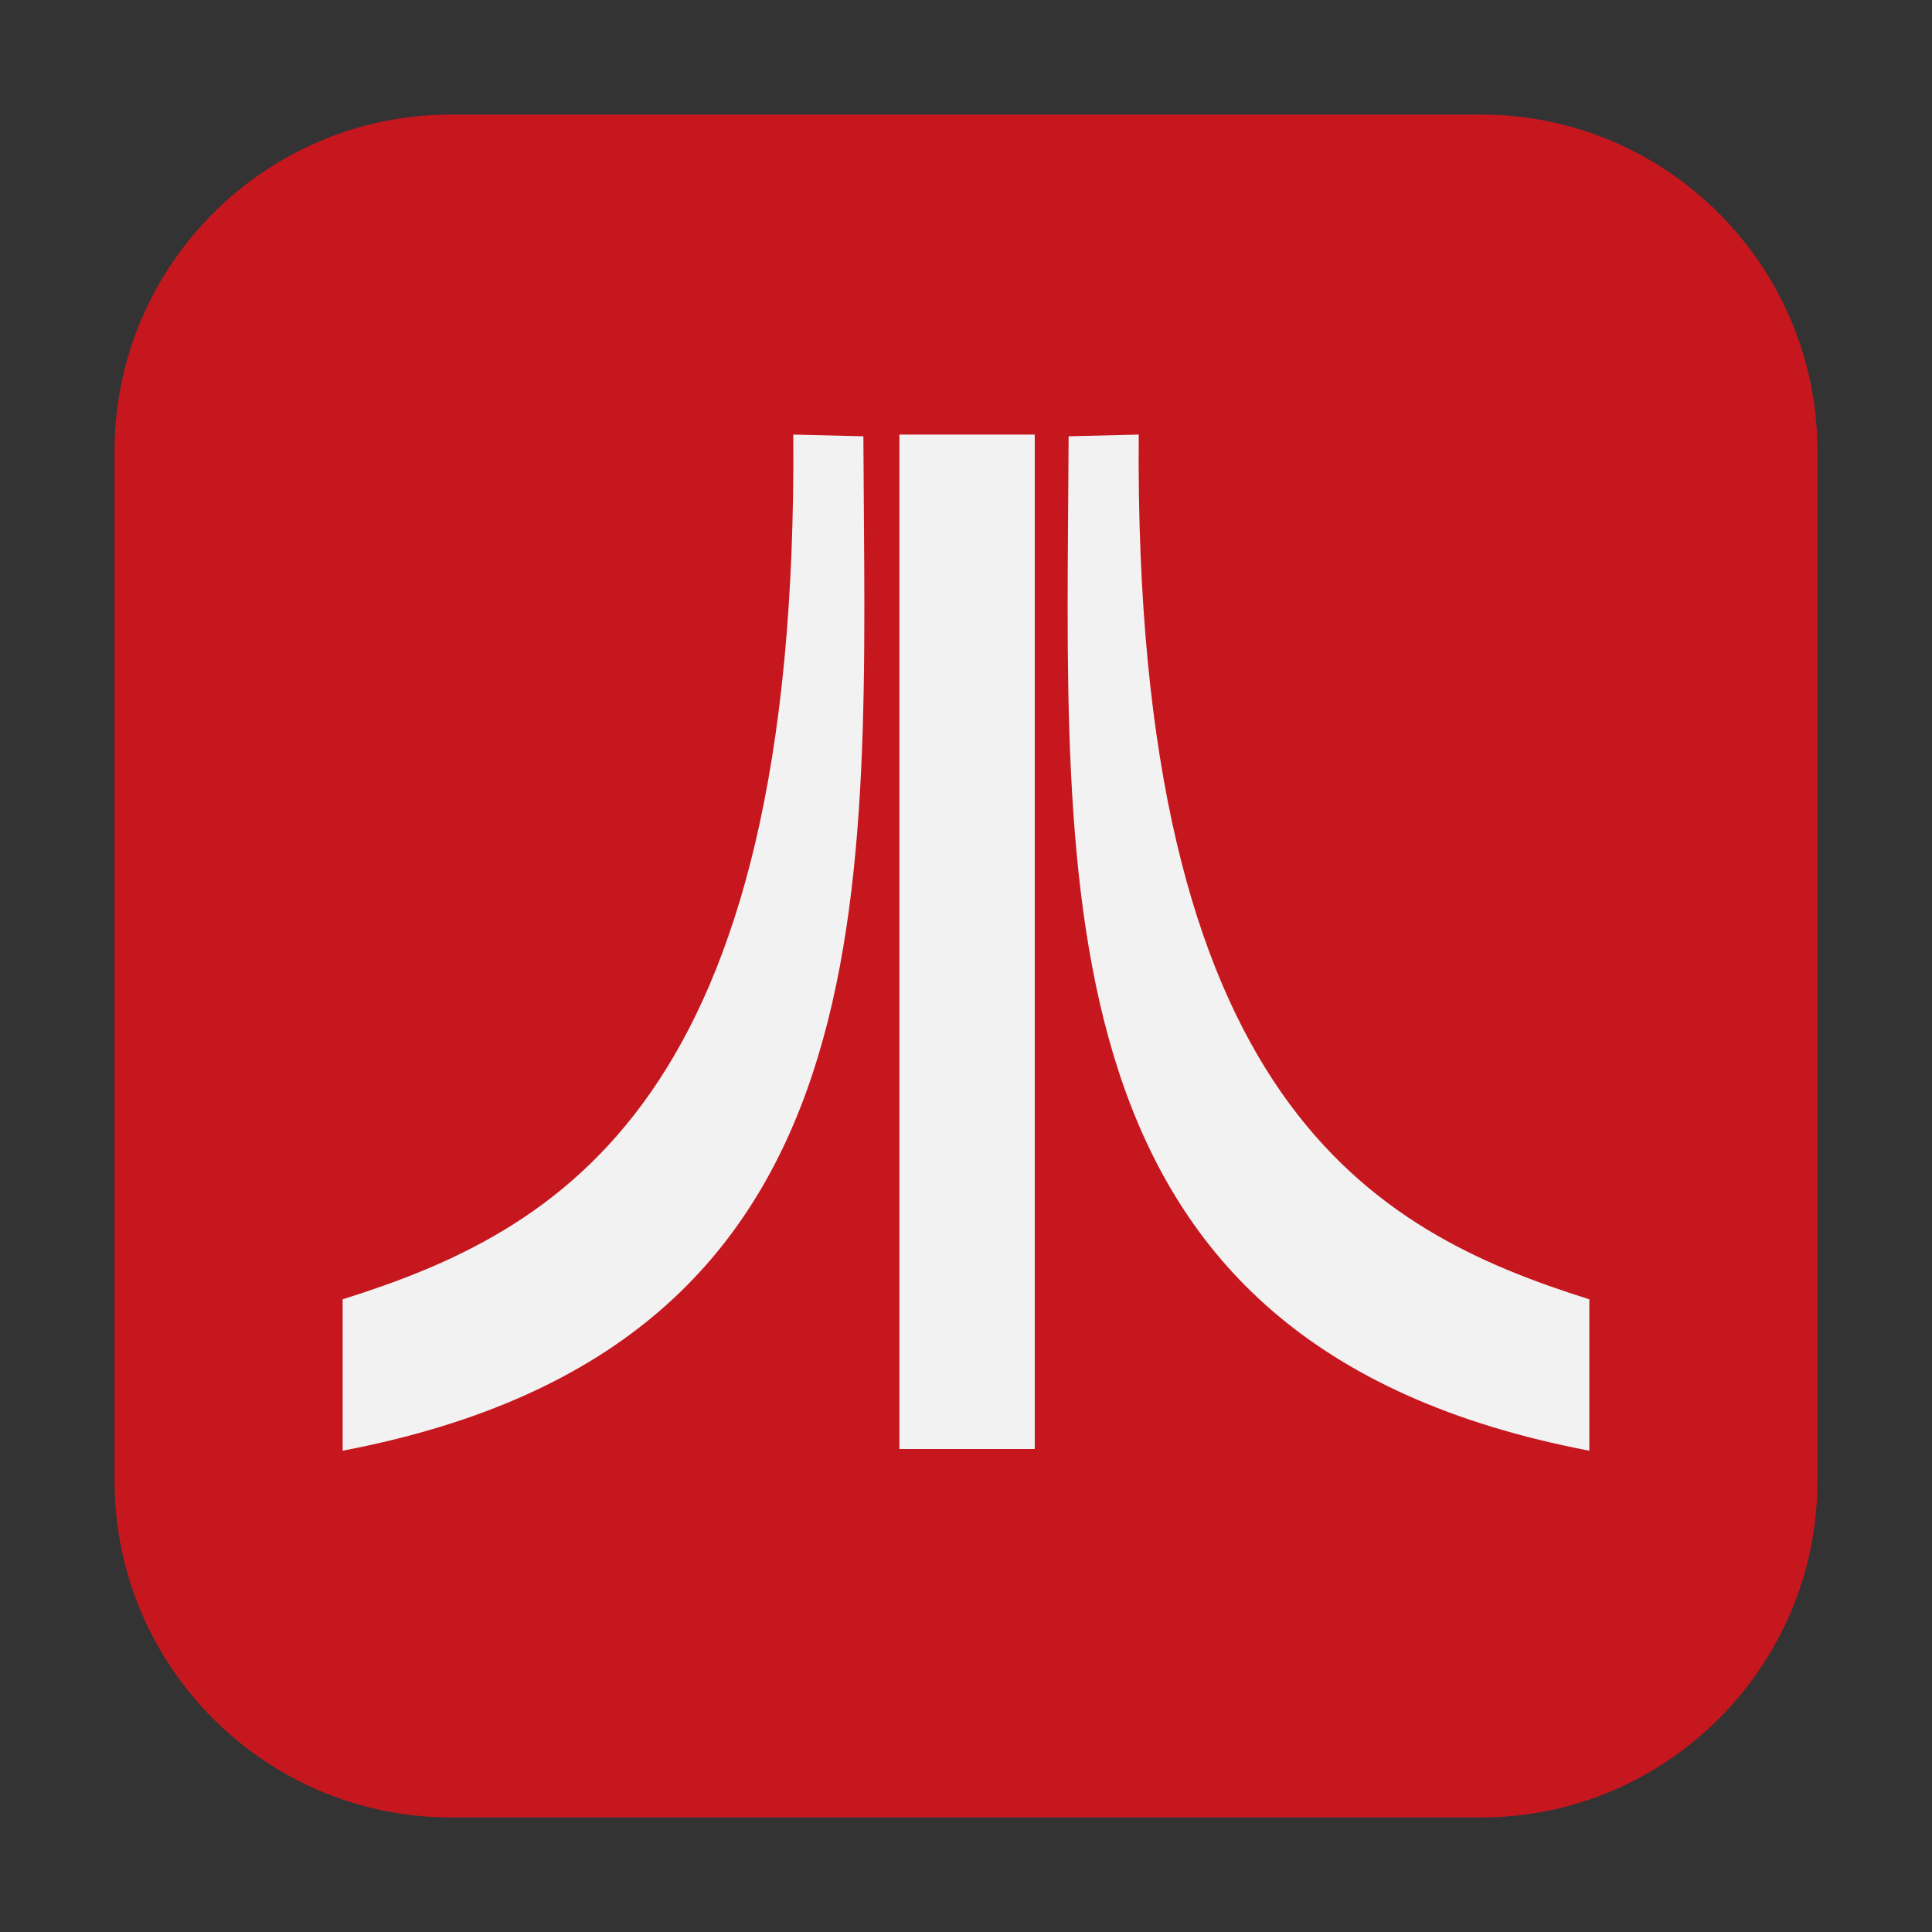 <svg height="17pt" viewBox="0 0 17 17" width="17pt" xmlns="http://www.w3.org/2000/svg"><rect x="0" y="0" width="17" height="17" fill="#333333" stroke="none"/><path d="m3.969 1.008h9.062c1.633 0 2.961 1.328 2.961 2.961v9.062c0 1.633-1.328 2.961-2.961 2.961h-9.062c-1.633 0-2.961-1.328-2.961-2.961v-9.062c0-1.633 1.328-2.961 2.961-2.961zm0 0" fill="#c6171f" fill-rule="evenodd"/><g fill="#f2f2f2"><path d="m7.914 3.824h1.191v8.926h-1.191zm0 0"/><path d="m6.98 3.824c.047 5.887-2.07 7.012-3.965 7.609v1.332c4.898-.934 4.598-4.926 4.582-8.926zm0 0"/><path d="m10.02 3.824c-.047 5.887 2.07 7.012 3.965 7.609v1.332c-4.898-.934-4.598-4.926-4.582-8.926zm0 0"/></g></svg>